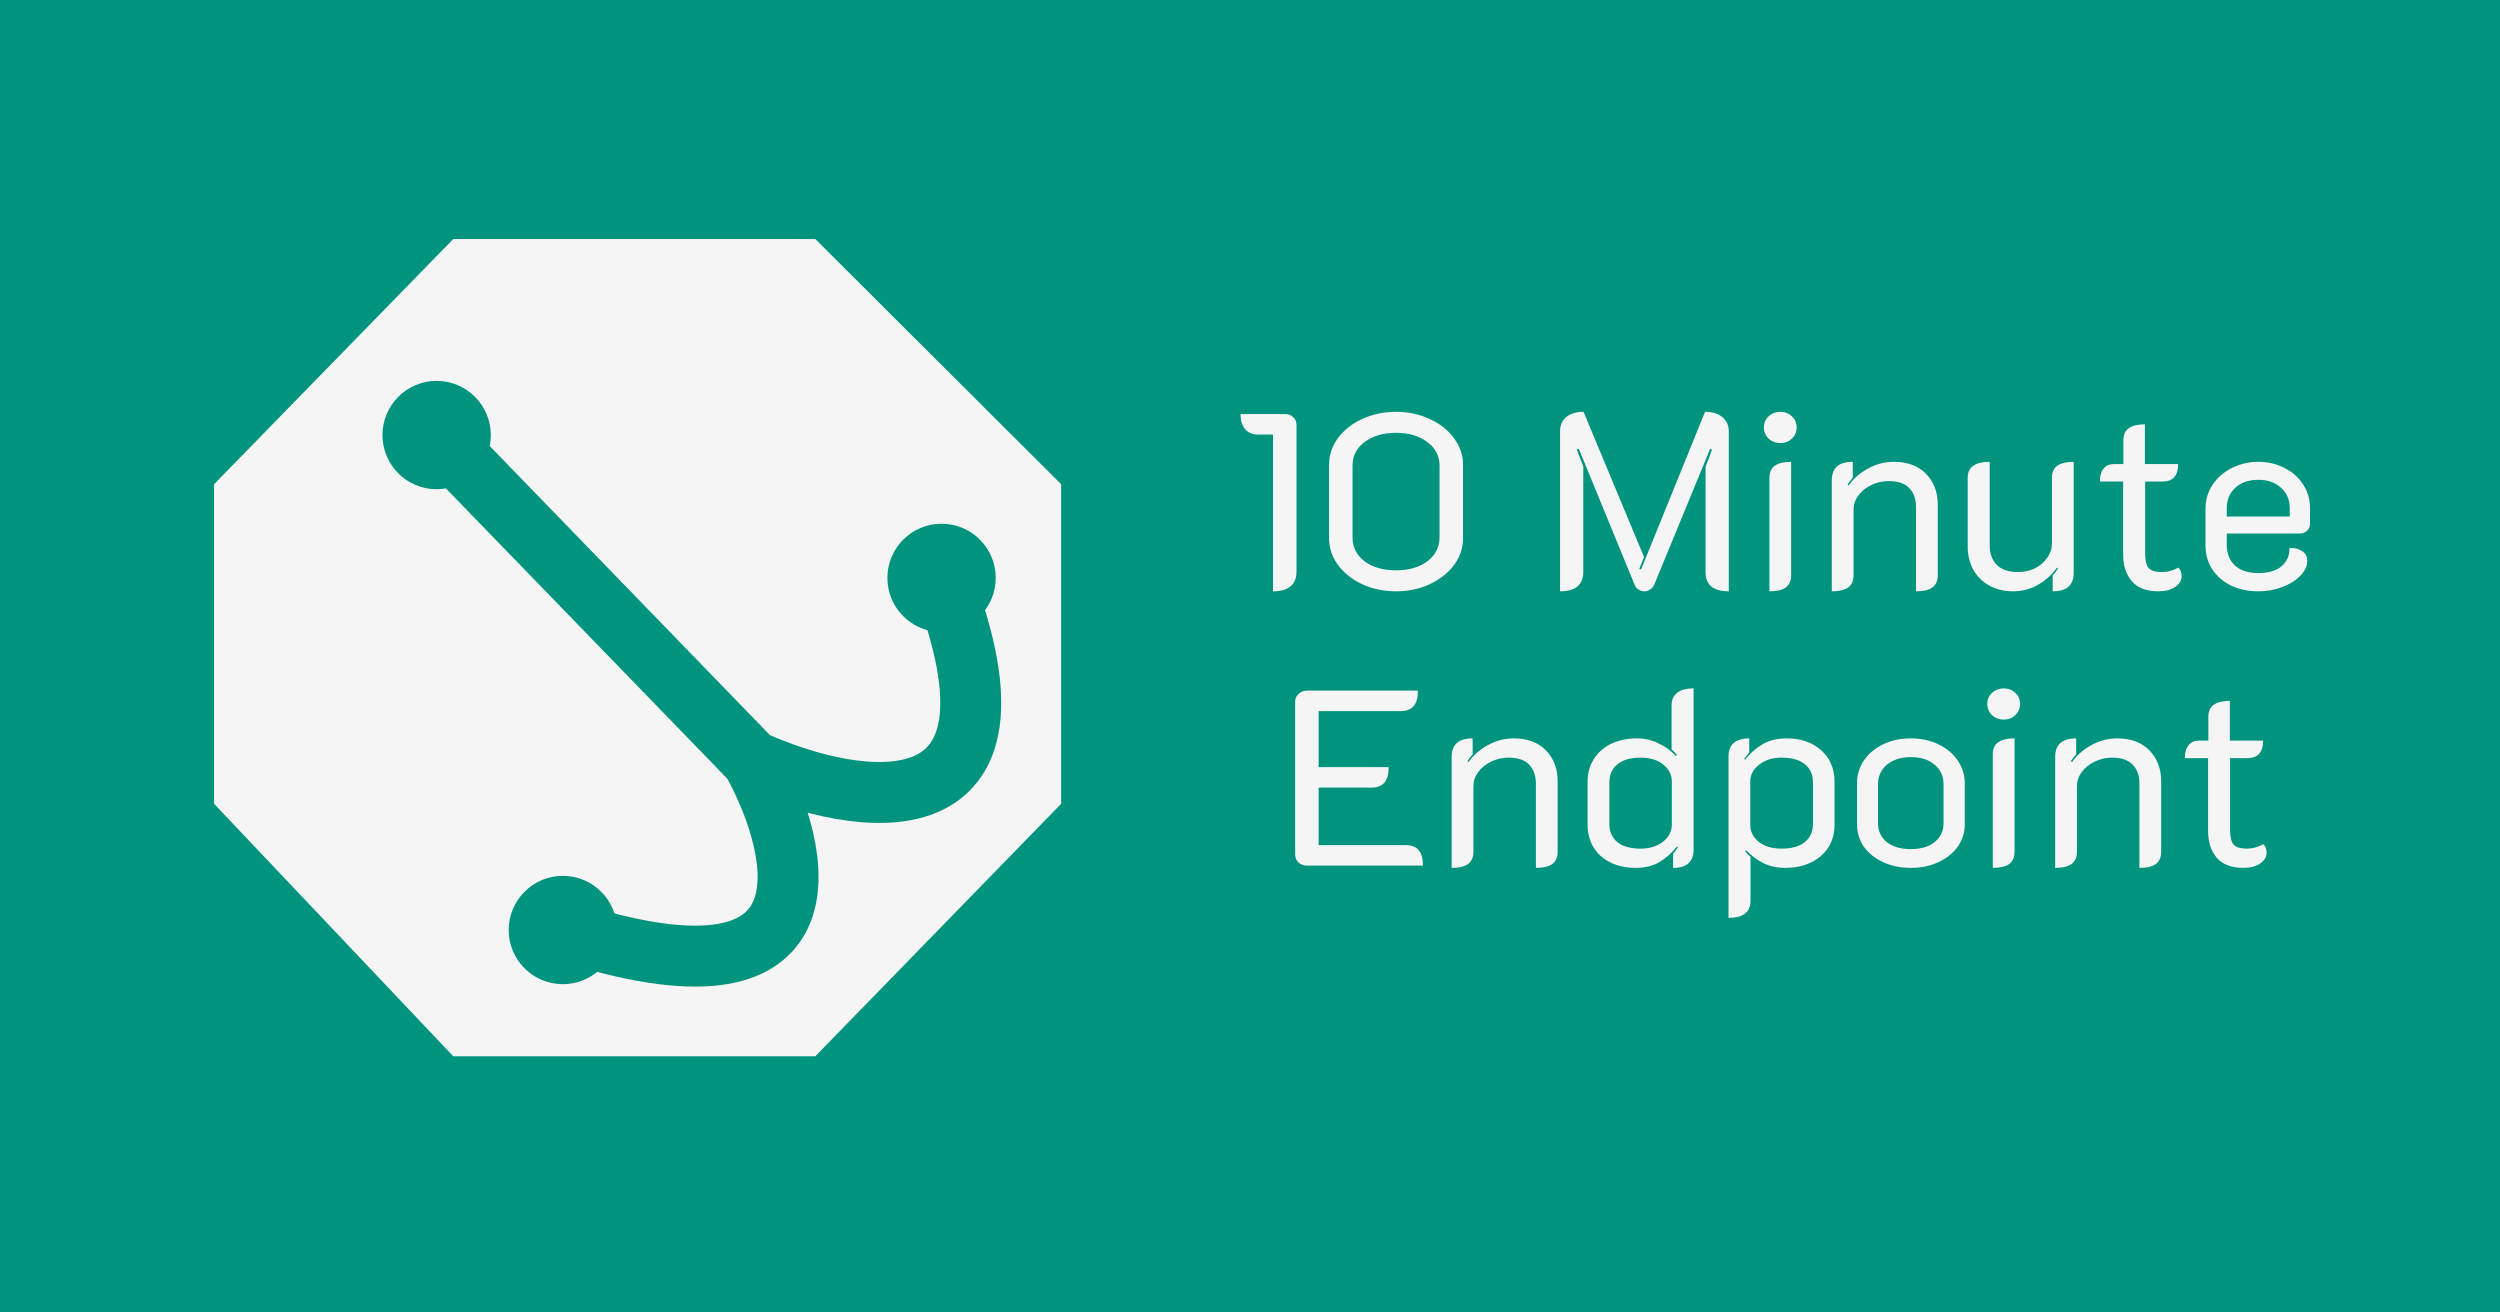 <svg width="1600" height="840" viewBox="0 0 1600 840" fill="none" xmlns="http://www.w3.org/2000/svg">
<rect width="1600" height="840" fill="#00947E"/>
<path d="M290.073 153L137 309.9V514.423L290.073 676H521.809L679.134 514.423V309.9L521.809 153H290.073Z" fill="#F5F5F5"/>
<path d="M244.776 278.435C244.776 297.581 260.297 313.102 279.443 313.102C298.589 313.102 314.11 297.581 314.11 278.435C314.11 259.289 298.589 243.768 279.443 243.768C260.297 243.768 244.776 259.289 244.776 278.435ZM325.565 595.211C325.565 614.357 341.086 629.878 360.232 629.878C379.378 629.878 394.898 614.357 394.898 595.211C394.898 576.066 379.378 560.545 360.232 560.545C341.086 560.545 325.565 576.066 325.565 595.211ZM567.931 369.854C567.931 389 583.452 404.52 602.598 404.52C621.743 404.52 637.264 389 637.264 369.854C637.264 350.708 621.743 335.187 602.598 335.187C583.452 335.187 567.931 350.708 567.931 369.854ZM274.776 282.959L476.748 491.309L486.082 482.26L284.11 273.911L274.776 282.959ZM475.726 489.93C483.844 504.61 491.221 521.958 495.071 538.725C498.957 555.65 499.038 571.055 493.742 582.553C488.698 593.5 478.187 602.153 457.677 604.686C436.809 607.263 406.109 603.371 362.252 589.033L358.212 601.39C402.796 615.965 435.629 620.507 459.27 617.588C483.269 614.624 498.244 603.85 505.549 587.992C512.601 572.684 511.894 553.905 507.741 535.816C503.552 517.571 495.64 499.078 487.103 483.639L475.726 489.93ZM478.734 492.706C495.933 500.491 516.484 507.605 536.7 511.208C556.769 514.786 577.305 515.05 593.942 508.271C611.14 501.263 623.439 487.006 626.829 463.661C630.138 440.871 624.971 409.574 608.658 367.504L596.537 372.204C612.54 413.473 616.798 442.272 613.964 461.794C611.21 480.761 601.797 491.033 589.036 496.232C575.714 501.66 558.044 501.808 538.981 498.41C520.065 495.038 500.558 488.315 484.095 480.863L478.734 492.706Z" fill="#00947E"/>
<path d="M279.443 278.435C358.318 359.801 402.54 405.419 481.415 486.785M481.415 486.785C514.722 547.022 537.116 653.039 360.232 595.211M481.415 486.785C548.738 517.258 667.228 536.533 602.598 369.854" stroke="#00947E" stroke-width="39" stroke-linejoin="round"/>
<path d="M814.728 278.12H805.288C801.661 278.12 798.835 276.947 796.808 274.6C794.888 272.253 793.928 269.053 793.928 265H822.728C824.755 265 826.408 265.693 827.688 267.08C829.075 268.36 829.768 269.907 829.768 271.72V365.96C829.768 370.013 828.488 373.107 825.928 375.24C823.368 377.373 819.635 378.44 814.728 378.44V278.12ZM893.464 378.44C885.678 378.44 878.478 376.947 871.864 373.96C865.358 370.867 860.184 366.76 856.344 361.64C852.504 356.413 850.584 350.653 850.584 344.36V297.64C850.584 291.347 852.451 285.64 856.184 280.52C860.024 275.293 865.198 271.187 871.704 268.2C878.318 265.107 885.571 263.56 893.464 263.56C901.358 263.56 908.558 265.107 915.064 268.2C921.678 271.187 926.851 275.293 930.584 280.52C934.424 285.64 936.344 291.347 936.344 297.64V344.36C936.344 350.653 934.424 356.413 930.584 361.64C926.744 366.76 921.518 370.867 914.904 373.96C908.398 376.947 901.251 378.44 893.464 378.44ZM893.464 365C901.678 365 908.344 363.08 913.464 359.24C918.691 355.293 921.304 350.227 921.304 344.04V297.96C921.304 291.773 918.691 286.76 913.464 282.92C908.344 278.973 901.678 277 893.464 277C885.251 277 878.531 278.973 873.304 282.92C868.184 286.76 865.624 291.773 865.624 297.96V344.04C865.624 350.227 868.184 355.293 873.304 359.24C878.531 363.08 885.251 365 893.464 365ZM998.434 276.04C998.434 272.093 999.768 269.053 1002.43 266.92C1005.1 264.68 1008.78 263.56 1013.47 263.56L1052.19 356.52L1049.15 364.04L1050.27 364.52L1091.23 263.56C1095.93 263.56 1099.61 264.68 1102.27 266.92C1105.05 269.16 1106.43 272.253 1106.43 276.2V378.44C1096.51 378.44 1091.55 374.333 1091.55 366.12V298.76L1095.71 287.72L1094.43 287.4L1058.75 374.12C1058.22 375.4 1057.37 376.413 1056.19 377.16C1055.02 378.013 1053.79 378.44 1052.51 378.44C1051.13 378.44 1049.85 378.067 1048.67 377.32C1047.5 376.573 1046.65 375.507 1046.11 374.12L1010.43 287.24L1009.15 287.72L1013.31 298.6V366.12C1013.31 370.173 1012.03 373.267 1009.47 375.4C1007.02 377.427 1003.34 378.44 998.434 378.44V276.04ZM1139.46 283.56C1136.48 283.56 1133.97 282.6 1131.94 280.68C1129.92 278.76 1128.9 276.36 1128.9 273.48C1128.9 270.6 1129.92 268.253 1131.94 266.44C1133.97 264.52 1136.48 263.56 1139.46 263.56C1142.34 263.56 1144.8 264.52 1146.82 266.44C1148.85 268.253 1149.86 270.6 1149.86 273.48C1149.86 276.36 1148.85 278.76 1146.82 280.68C1144.8 282.6 1142.34 283.56 1139.46 283.56ZM1132.42 305.8C1132.42 302.28 1133.54 299.72 1135.78 298.12C1138.13 296.413 1141.65 295.56 1146.34 295.56V368.2C1146.34 371.72 1145.17 374.333 1142.82 376.04C1140.58 377.64 1137.12 378.44 1132.42 378.44V305.8ZM1172.34 307.4C1172.34 299.507 1176.82 295.56 1185.78 295.56V305.8C1184.82 306.76 1183.7 308.2 1182.42 310.12L1183.06 310.76C1186.26 306.28 1190.42 302.653 1195.54 299.88C1200.66 297 1206.21 295.56 1212.18 295.56C1220.82 295.56 1227.65 298.12 1232.66 303.24C1237.67 308.36 1240.18 314.973 1240.18 323.08V368.2C1240.18 371.72 1239.01 374.333 1236.66 376.04C1234.42 377.64 1230.95 378.44 1226.26 378.44V324.52C1226.26 319.4 1224.82 315.347 1221.94 312.36C1219.06 309.373 1214.69 307.88 1208.82 307.88C1204.87 307.88 1201.14 308.733 1197.62 310.44C1194.21 312.04 1191.43 314.28 1189.3 317.16C1187.27 319.933 1186.26 322.973 1186.26 326.28V368.2C1186.26 371.72 1185.09 374.333 1182.74 376.04C1180.5 377.64 1177.03 378.44 1172.34 378.44V307.4ZM1327.17 366.6C1327.17 374.493 1322.69 378.44 1313.73 378.44V368.2C1314.69 367.24 1315.81 365.8 1317.09 363.88L1316.45 363.24C1313.25 367.827 1309.2 371.507 1304.29 374.28C1299.49 377.053 1294.21 378.44 1288.45 378.44C1282.69 378.44 1277.57 377.213 1273.09 374.76C1268.72 372.307 1265.31 368.893 1262.85 364.52C1260.51 360.147 1259.33 355.24 1259.33 349.8V305.8C1259.33 302.28 1260.51 299.72 1262.85 298.12C1265.2 296.413 1268.72 295.56 1273.41 295.56V349.16C1273.41 354.28 1274.91 358.387 1277.89 361.48C1280.99 364.573 1285.52 366.12 1291.49 366.12C1295.44 366.12 1299.07 365.32 1302.37 363.72C1305.68 362.013 1308.29 359.773 1310.21 357C1312.24 354.12 1313.25 351.027 1313.25 347.72V305.8C1313.25 302.28 1314.37 299.72 1316.61 298.12C1318.96 296.413 1322.48 295.56 1327.17 295.56V366.6ZM1381.37 378.44C1373.79 378.44 1368.14 376.307 1364.41 372.04C1360.67 367.667 1358.81 361.96 1358.81 354.92V308.2H1343.93C1343.93 304.573 1344.73 301.8 1346.33 299.88C1347.93 297.96 1350.11 297 1352.89 297H1358.97V281.8C1358.97 278.28 1360.09 275.72 1362.33 274.12C1364.67 272.413 1368.14 271.56 1372.73 271.56V297H1394.01C1394.01 304.467 1390.65 308.2 1383.93 308.2H1372.89V354.44C1372.89 358.707 1373.63 361.747 1375.13 363.56C1376.73 365.267 1379.55 366.12 1383.61 366.12C1387.34 366.12 1390.86 365.16 1394.17 363.24C1395.55 364.627 1396.25 366.493 1396.25 368.84C1396.25 371.4 1394.91 373.64 1392.25 375.56C1389.58 377.48 1385.95 378.44 1381.37 378.44ZM1445.28 378.44C1438.78 378.44 1432.96 377.213 1427.84 374.76C1422.72 372.2 1418.72 368.733 1415.84 364.36C1412.96 359.88 1411.52 354.867 1411.52 349.32V325.64C1411.52 319.987 1413.02 314.867 1416 310.28C1419.1 305.693 1423.2 302.12 1428.32 299.56C1433.55 296.893 1439.2 295.56 1445.28 295.56C1451.36 295.56 1456.91 296.84 1461.92 299.4C1467.04 301.96 1471.04 305.48 1473.92 309.96C1476.91 314.44 1478.4 319.507 1478.4 325.16V335.4C1478.4 337.107 1477.76 338.547 1476.48 339.72C1475.2 340.893 1473.66 341.48 1471.84 341.48H1425.12V348.68C1425.12 354.12 1426.83 358.493 1430.24 361.8C1433.76 365.107 1438.78 366.76 1445.28 366.76C1451.79 366.76 1456.75 365.32 1460.16 362.44C1463.58 359.56 1465.28 355.667 1465.28 350.76C1468.48 350.547 1471.15 351.187 1473.28 352.68C1475.52 354.067 1476.64 356.147 1476.64 358.92C1476.64 362.333 1475.15 365.533 1472.16 368.52C1469.28 371.507 1465.44 373.907 1460.64 375.72C1455.84 377.533 1450.72 378.44 1445.28 378.44ZM1465.44 330.6V325.16C1465.44 319.827 1463.58 315.507 1459.84 312.2C1456.22 308.787 1451.36 307.08 1445.28 307.08C1439.2 307.08 1434.3 308.787 1430.56 312.2C1426.94 315.507 1425.12 319.827 1425.12 325.16V330.6H1465.44ZM828.903 449.04C828.903 447.013 829.65 445.36 831.143 444.08C832.636 442.693 834.45 442 836.583 442H907.463C907.463 446.48 906.556 449.787 904.743 451.92C902.93 454.053 900.103 455.12 896.263 455.12H843.943V490.96H888.743C888.743 495.44 887.836 498.747 886.023 500.88C884.21 503.013 881.436 504.08 877.703 504.08H843.943V540.88H899.623C903.356 540.88 906.13 541.947 907.943 544.08C909.756 546.213 910.663 549.52 910.663 554H836.583C834.45 554 832.636 553.36 831.143 552.08C829.65 550.693 828.903 548.987 828.903 546.96V449.04ZM929.059 484.4C929.059 476.507 933.539 472.56 942.499 472.56V482.8C941.539 483.76 940.419 485.2 939.139 487.12L939.779 487.76C942.979 483.28 947.139 479.653 952.259 476.88C957.379 474 962.926 472.56 968.899 472.56C977.539 472.56 984.366 475.12 989.379 480.24C994.393 485.36 996.899 491.973 996.899 500.08V545.2C996.899 548.72 995.726 551.333 993.379 553.04C991.139 554.64 987.673 555.44 982.979 555.44V501.52C982.979 496.4 981.539 492.347 978.659 489.36C975.779 486.373 971.406 484.88 965.539 484.88C961.593 484.88 957.859 485.733 954.339 487.44C950.926 489.04 948.153 491.28 946.019 494.16C943.993 496.933 942.979 499.973 942.979 503.28V545.2C942.979 548.72 941.806 551.333 939.459 553.04C937.219 554.64 933.753 555.44 929.059 555.44V484.4ZM1046.93 555.44C1037.76 555.44 1030.29 552.933 1024.53 547.92C1018.88 542.8 1016.05 536.027 1016.05 527.6V500.24C1016.05 494.8 1017.39 490 1020.05 485.84C1022.72 481.573 1026.4 478.32 1031.09 476.08C1035.89 473.733 1041.39 472.56 1047.57 472.56C1052.59 472.56 1057.23 473.627 1061.49 475.76C1065.76 477.787 1069.49 480.507 1072.69 483.92L1073.17 483.12C1072.43 482.053 1071.31 480.88 1069.81 479.6V451.44C1069.81 447.92 1070.99 445.253 1073.33 443.44C1075.68 441.52 1079.2 440.56 1083.89 440.56V544.08C1083.89 547.6 1082.83 550.373 1080.69 552.4C1078.67 554.427 1075.36 555.44 1070.77 555.44V546.48C1072.27 544.56 1073.28 543.173 1073.81 542.32L1073.33 541.68C1069.92 545.947 1066.13 549.307 1061.97 551.76C1057.81 554.213 1052.8 555.44 1046.93 555.44ZM1049.97 543.12C1055.63 543.12 1060.37 541.68 1064.21 538.8C1068.05 535.813 1069.97 532.133 1069.97 527.76V500.08C1069.97 495.813 1068.16 492.24 1064.53 489.36C1060.91 486.373 1056 484.88 1049.81 484.88C1043.52 484.88 1038.61 486.32 1035.09 489.2C1031.68 491.973 1029.97 495.867 1029.97 500.88V526.96C1029.97 532.187 1031.68 536.187 1035.09 538.96C1038.61 541.733 1043.57 543.12 1049.97 543.12ZM1106.25 483.92C1106.25 480.4 1107.31 477.627 1109.45 475.6C1111.69 473.573 1115.05 472.56 1119.53 472.56V481.52L1116.33 485.68L1116.81 486.32C1120.11 482.053 1123.9 478.693 1128.17 476.24C1132.43 473.787 1137.5 472.56 1143.37 472.56C1152.54 472.56 1159.95 475.12 1165.61 480.24C1171.26 485.253 1174.09 491.973 1174.09 500.4V527.76C1174.09 536.187 1171.15 542.907 1165.29 547.92C1159.42 552.933 1151.79 555.44 1142.41 555.44C1137.39 555.44 1132.75 554.427 1128.49 552.4C1124.33 550.267 1120.65 547.493 1117.45 544.08L1116.97 544.88C1117.71 545.947 1118.83 547.12 1120.33 548.4V576.56C1120.33 583.813 1115.63 587.44 1106.25 587.44V483.92ZM1140.33 543.12C1146.62 543.12 1151.53 541.733 1155.05 538.96C1158.57 536.08 1160.33 532.133 1160.33 527.12V501.04C1160.33 495.813 1158.57 491.813 1155.05 489.04C1151.53 486.267 1146.57 484.88 1140.17 484.88C1134.51 484.88 1129.77 486.373 1125.93 489.36C1122.09 492.24 1120.17 495.867 1120.17 500.24V527.92C1120.17 532.187 1121.98 535.813 1125.61 538.8C1129.23 541.68 1134.14 543.12 1140.33 543.12ZM1222.9 555.44C1216.39 555.44 1210.47 554.213 1205.14 551.76C1199.91 549.307 1195.8 546 1192.82 541.84C1189.94 537.573 1188.5 532.827 1188.5 527.6V501.36C1188.5 496.027 1189.94 491.173 1192.82 486.8C1195.8 482.427 1199.91 478.96 1205.14 476.4C1210.36 473.84 1216.28 472.56 1222.9 472.56C1229.51 472.56 1235.43 473.84 1240.66 476.4C1245.99 478.96 1250.1 482.427 1252.98 486.8C1255.96 491.173 1257.46 496.027 1257.46 501.36V527.6C1257.46 532.827 1255.96 537.573 1252.98 541.84C1249.99 546 1245.88 549.307 1240.66 551.76C1235.43 554.213 1229.51 555.44 1222.9 555.44ZM1222.9 543.44C1229.3 543.44 1234.36 541.947 1238.1 538.96C1241.94 535.867 1243.86 531.867 1243.86 526.96V501.84C1243.86 496.72 1241.94 492.56 1238.1 489.36C1234.36 486.16 1229.3 484.56 1222.9 484.56C1216.6 484.56 1211.54 486.16 1207.7 489.36C1203.86 492.56 1201.94 496.72 1201.94 501.84V526.96C1201.94 531.867 1203.8 535.867 1207.54 538.96C1211.38 541.947 1216.5 543.44 1222.9 543.44ZM1282.43 460.56C1279.45 460.56 1276.94 459.6 1274.91 457.68C1272.89 455.76 1271.87 453.36 1271.87 450.48C1271.87 447.6 1272.89 445.253 1274.91 443.44C1276.94 441.52 1279.45 440.56 1282.43 440.56C1285.31 440.56 1287.77 441.52 1289.79 443.44C1291.82 445.253 1292.83 447.6 1292.83 450.48C1292.83 453.36 1291.82 455.76 1289.79 457.68C1287.77 459.6 1285.31 460.56 1282.43 460.56ZM1275.39 482.8C1275.39 479.28 1276.51 476.72 1278.75 475.12C1281.1 473.413 1284.62 472.56 1289.31 472.56V545.2C1289.31 548.72 1288.14 551.333 1285.79 553.04C1283.55 554.64 1280.09 555.44 1275.39 555.44V482.8ZM1315.31 484.4C1315.31 476.507 1319.79 472.56 1328.75 472.56V482.8C1327.79 483.76 1326.67 485.2 1325.39 487.12L1326.03 487.76C1329.23 483.28 1333.39 479.653 1338.51 476.88C1343.63 474 1349.18 472.56 1355.15 472.56C1363.79 472.56 1370.62 475.12 1375.63 480.24C1380.64 485.36 1383.15 491.973 1383.15 500.08V545.2C1383.15 548.72 1381.98 551.333 1379.63 553.04C1377.39 554.64 1373.92 555.44 1369.23 555.44V501.52C1369.23 496.4 1367.79 492.347 1364.91 489.36C1362.03 486.373 1357.66 484.88 1351.79 484.88C1347.84 484.88 1344.11 485.733 1340.59 487.44C1337.18 489.04 1334.4 491.28 1332.27 494.16C1330.24 496.933 1329.23 499.973 1329.23 503.28V545.2C1329.23 548.72 1328.06 551.333 1325.71 553.04C1323.47 554.64 1320 555.44 1315.31 555.44V484.4ZM1435.74 555.44C1428.17 555.44 1422.52 553.307 1418.78 549.04C1415.05 544.667 1413.18 538.96 1413.18 531.92V485.2H1398.3C1398.3 481.573 1399.1 478.8 1400.7 476.88C1402.3 474.96 1404.49 474 1407.26 474H1413.34V458.8C1413.34 455.28 1414.46 452.72 1416.7 451.12C1419.05 449.413 1422.52 448.56 1427.1 448.56V474H1448.38C1448.38 481.467 1445.02 485.2 1438.3 485.2H1427.26V531.44C1427.26 535.707 1428.01 538.747 1429.5 540.56C1431.1 542.267 1433.93 543.12 1437.98 543.12C1441.72 543.12 1445.24 542.16 1448.54 540.24C1449.93 541.627 1450.62 543.493 1450.62 545.84C1450.62 548.4 1449.29 550.64 1446.62 552.56C1443.96 554.48 1440.33 555.44 1435.74 555.44Z" fill="#F5F5F5"/>
</svg>
